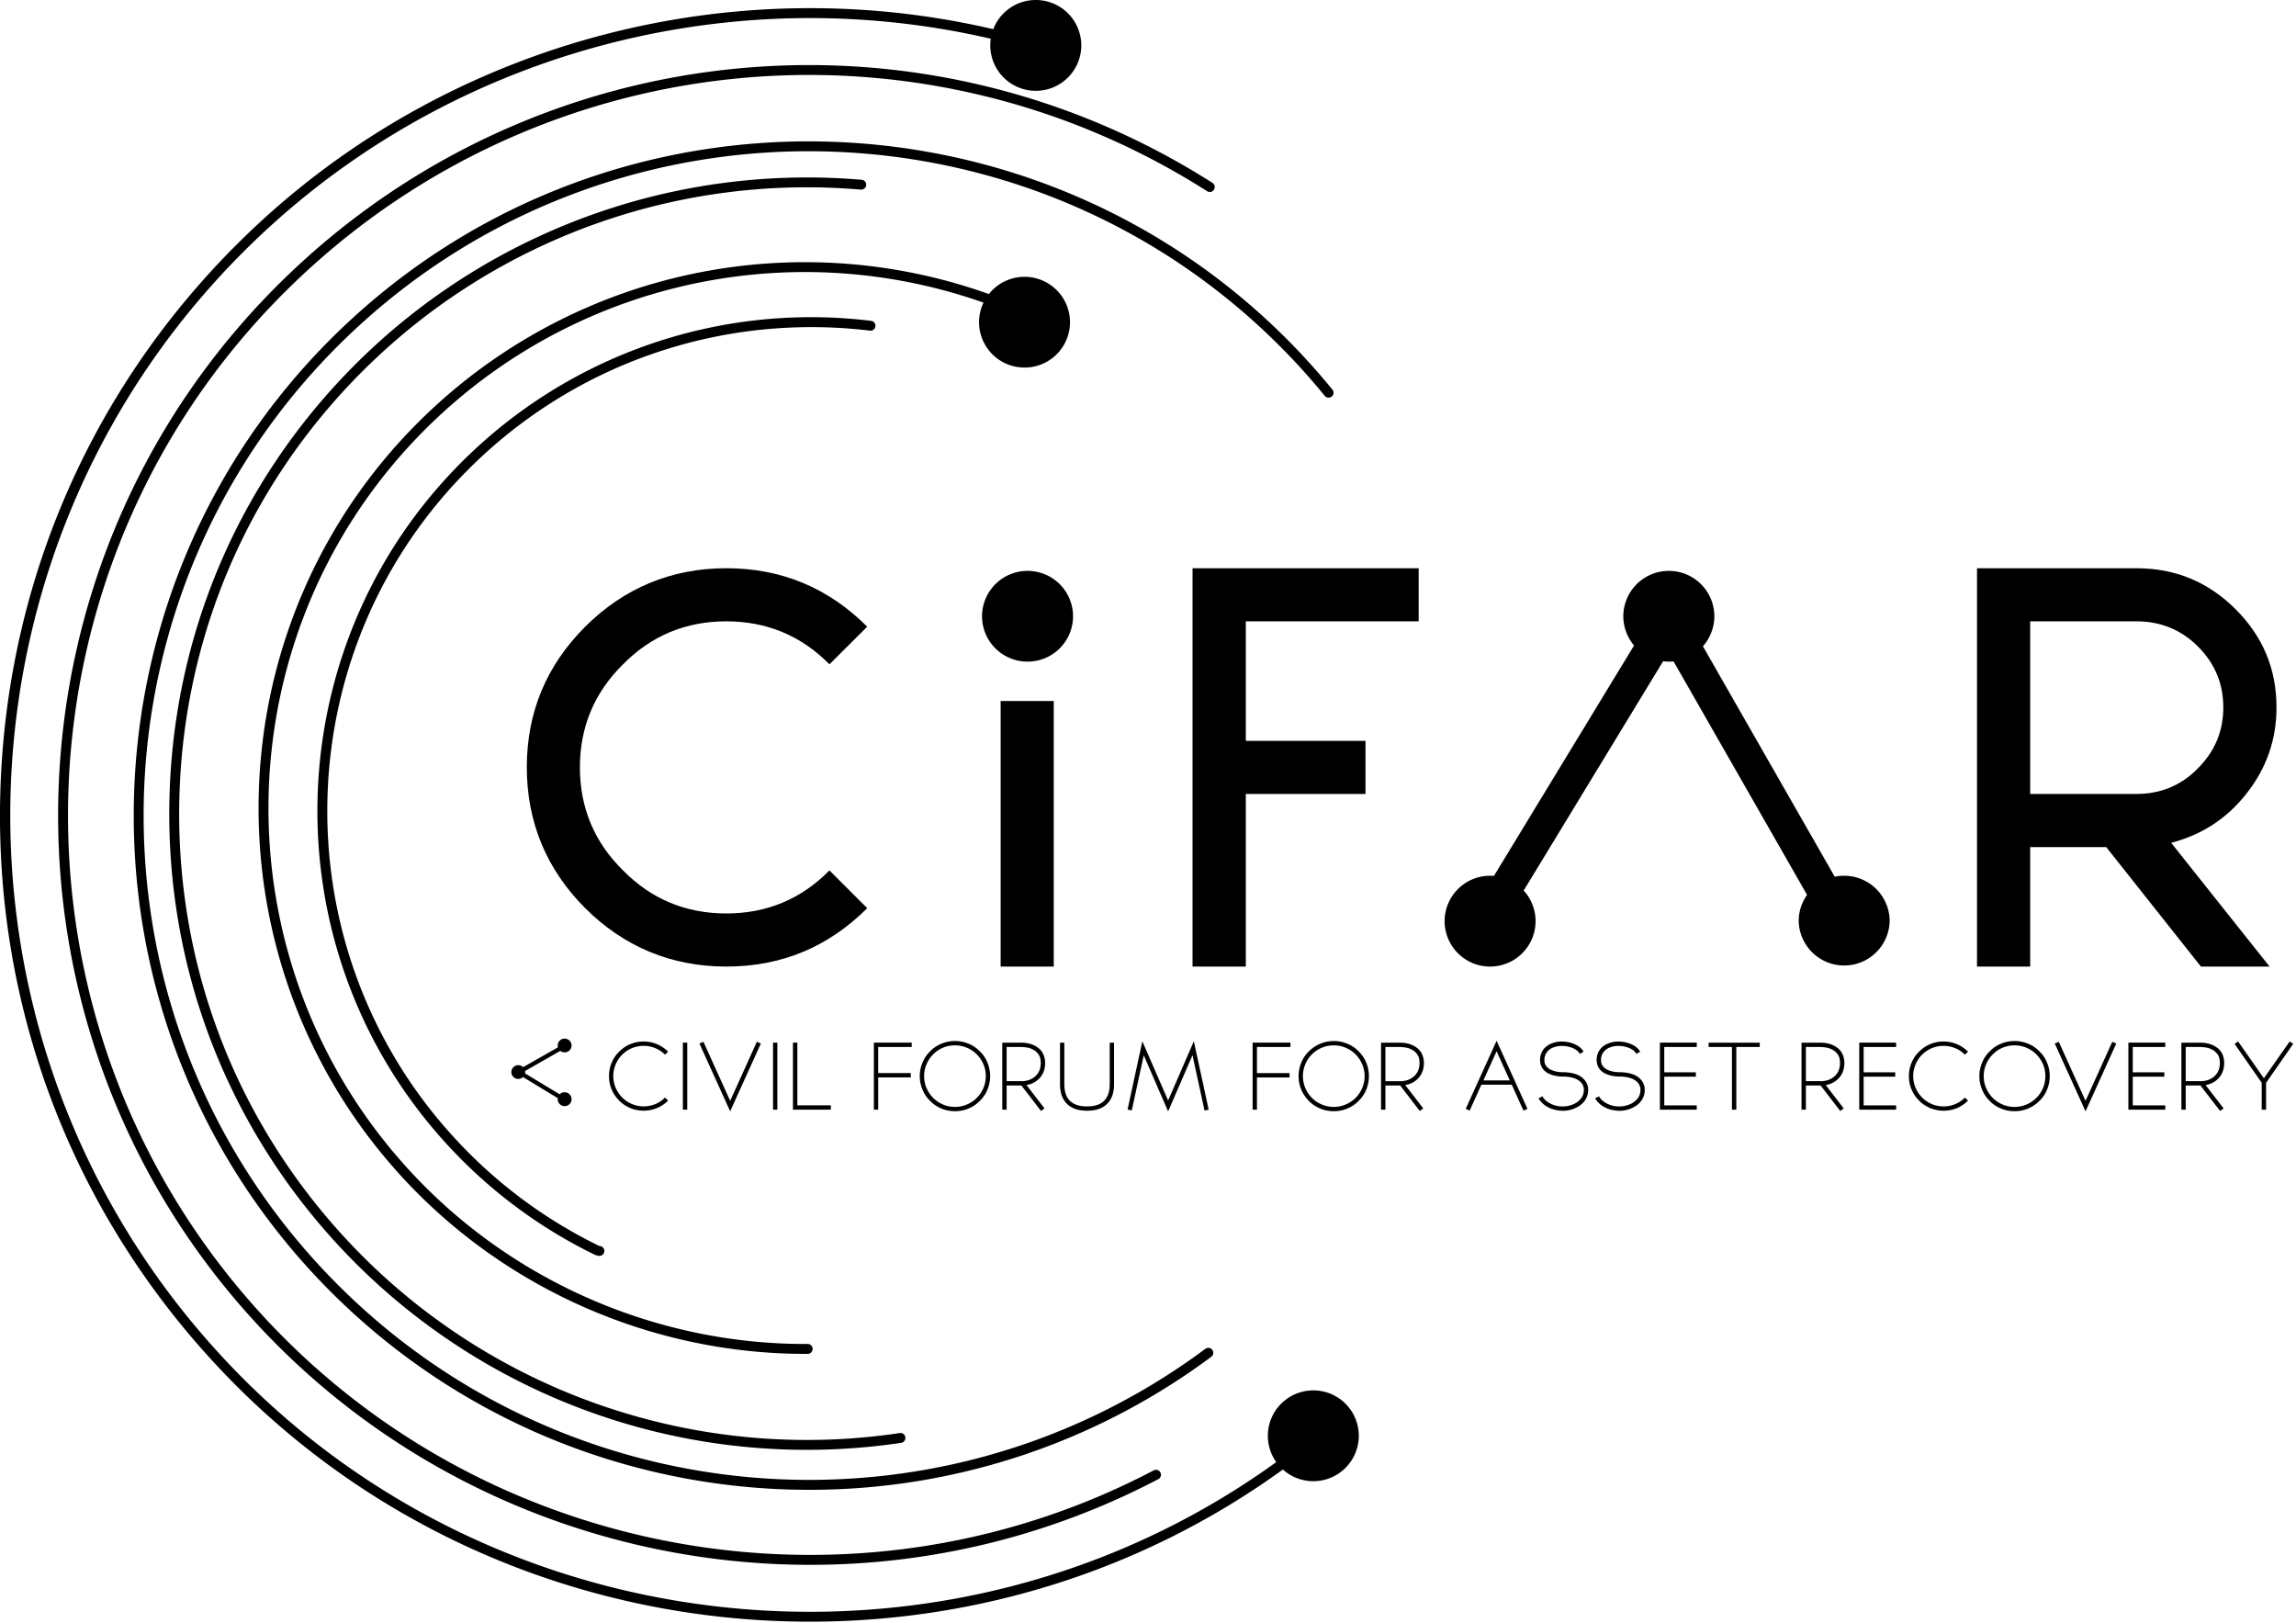 <svg xmlns="http://www.w3.org/2000/svg" xmlns:xlink="http://www.w3.org/1999/xlink" viewBox="0 0 150 106">
  <path fill="currentColor" d="M40.704 56.858c1.84 1.875 4.102 2.813 6.747 2.813 2.636 0 4.897-.938 6.737-2.813l2.468 2.468c-2.535 2.531-5.596 3.813-9.205 3.813-3.584 0-6.675-1.282-9.219-3.813-2.531-2.536-3.815-5.625-3.815-9.2 0-3.606 1.284-6.658 3.815-9.19 2.544-2.53 5.635-3.817 9.219-3.817 3.609 0 6.67 1.286 9.205 3.818l-2.468 2.459c-1.84-1.87-4.101-2.809-6.737-2.809-2.645 0-4.906.938-6.747 2.809-1.874 1.842-2.818 4.095-2.818 6.73 0 2.642.944 4.894 2.818 6.732"/>
  <path fill="currentColor" d="M65.373 63.139h3.47V45.792h-3.47zm27.31-26.02v3.468H81.39v7.808h7.82v3.468h-7.82V63.14H77.91v-26.02zm46.904 3.468h-6.953v11.276h6.953c1.562 0 2.914-.554 3.996-1.665 1.112-1.109 1.668-2.43 1.668-3.99s-.556-2.879-1.668-3.989c-1.082-1.076-2.434-1.632-3.996-1.632zm-6.953 14.75v7.802h-3.474V37.12h10.427c2.535 0 4.691.9 6.46 2.67 1.773 1.77 2.679 3.884 2.679 6.42 0 2.114-.658 3.989-1.98 5.654-1.289 1.632-2.919 2.674-4.902 3.192l6.43 8.084h-4.485l-6.186-7.803h-4.969zm-34.364 4.93l-1.844-1.118 11.681-19.208 1.845 1.117z" mask="url(#b)"/>
  <path fill="currentColor" d="M119.08 60.243l-10.987-19.21 1.873-1.068 10.988 19.21zm-18.76-.068a2.969 2.969 0 0 1-2.972 2.964 2.968 2.968 0 0 1-2.97-2.964 2.97 2.97 0 0 1 2.97-2.968 2.97 2.97 0 0 1 2.973 2.968" mask="url(#b)"/>
  <path fill="currentColor" d="M123.453 60.175a2.972 2.972 0 0 1-5.942 0 2.967 2.967 0 0 1 2.97-2.968 2.973 2.973 0 0 1 2.972 2.968M112 40.255a2.969 2.969 0 0 1-2.969 2.964 2.97 2.97 0 0 1-2.978-2.963 2.973 2.973 0 0 1 2.978-2.964A2.97 2.97 0 0 1 112 40.256M42.048 72.555a2.4 2.4 0 0 1-.885-.175 3.07 3.07 0 0 1-.38-.21 1.748 1.748 0 0 1-.331-.277 2.175 2.175 0 0 1-.49-.72 2.18 2.18 0 0 1-.176-.876c0-.315.06-.608.177-.88a2.03 2.03 0 0 1 .489-.717 2.18 2.18 0 0 1 .711-.488c.282-.118.577-.177.885-.177.315 0 .61.06.88.177.265.11.505.27.72.488l-.203.197a1.88 1.88 0 0 0-.64-.43 1.964 1.964 0 0 0-.757-.148 1.973 1.973 0 0 0-1.825 1.207 1.986 1.986 0 0 0 0 1.536c.107.24.25.45.426.63a1.973 1.973 0 0 0 1.398.58c.266.001.519-.049.758-.146.24-.099.456-.244.64-.431l.203.198a2.2 2.2 0 0 1-.72.487c-.287.116-.582.175-.88.175m2.564-.067h.286v-4.38h-.286zm1.082-4.322l.261-.114 1.748 3.857 1.743-3.857.262.114-2.005 4.429zm4.81 4.322h.28v-4.38h-.28zm1.3 0v-4.38h.287v4.097h2.19v.283zm5.568-4.096v1.705h2.131v.284h-2.13v2.107h-.283v-4.38h2.472v.284zm5.016-.106a1.984 1.984 0 0 0-1.423.588 1.99 1.99 0 0 0-.43.641c-.11.244-.16.505-.16.782 0 .278.05.538.16.783.105.243.249.458.43.638.18.181.395.324.635.429.244.105.51.16.788.16a2.017 2.017 0 0 0 1.857-1.227c.105-.245.156-.505.156-.783 0-.277-.05-.538-.156-.782a2.032 2.032 0 0 0-1.074-1.072 1.961 1.961 0 0 0-.783-.157m0 4.302c-.312 0-.61-.059-.897-.18a2.118 2.118 0 0 1-.724-.492 2.135 2.135 0 0 1-.493-.726 2.258 2.258 0 0 1 0-1.788c.114-.278.278-.518.493-.728a2.11 2.11 0 0 1 .724-.491 2.303 2.303 0 0 1 1.794 0c.274.112.518.277.724.491.22.21.383.45.497.728.118.286.182.584.182.895 0 .307-.064.606-.182.893a2.088 2.088 0 0 1-.497.726c-.206.214-.45.378-.724.492-.286.121-.585.18-.897.18m3.377-1.963h.918c.203.007.384-.021.552-.08.164-.06.307-.15.43-.266.219-.213.328-.49.328-.84 0-.236-.047-.424-.147-.563a.964.964 0 0 0-.358-.313 1.23 1.23 0 0 0-.43-.14 2.688 2.688 0 0 0-.37-.03h-.923v2.232zm2.098-.143c-.211.208-.476.34-.8.397l1.174 1.525-.227.168-1.28-1.665h-.965v1.58h-.286V68.11h1.209c.467 0 .842.112 1.124.33.156.116.274.26.349.428.076.17.118.362.118.572 0 .43-.138.774-.417 1.043zm3.154 2.073c-.405 0-.742-.072-1.003-.22a1.318 1.318 0 0 1-.538-.533 1.248 1.248 0 0 1-.131-.298c-.03-.1-.05-.194-.063-.282a1.355 1.355 0 0 1-.026-.247c-.004-.077-.004-.136-.004-.182V68.11h.282v2.684c0 .042.004.097.004.16s.01.134.021.214a1.547 1.547 0 0 0 .157.5c.227.404.66.606 1.3.606s1.07-.202 1.294-.605a1.357 1.357 0 0 0 .164-.5c.013-.08.016-.152.02-.215 0-.063.005-.118.005-.16V68.11h.282v2.684c0 .046 0 .105-.004.182 0 .074-.008.158-.025.247-.012.088-.038.183-.064.282-.029.1-.071.201-.13.298a1.319 1.319 0 0 1-.539.534c-.265.147-.602.219-1.002.219m3.706-3.62l-.783 3.603-.274-.063.964-4.457 1.685 3.868 1.68-3.872.969 4.47-.27.06-.787-3.614-1.592 3.67zm7.395-.543v1.705h2.13v.284h-2.13v2.107h-.283v-4.38h2.472v.284zm5.02-.106c-.282 0-.544.052-.788.157a1.99 1.99 0 0 0-1.07 1.072c-.105.244-.16.505-.16.782a2.03 2.03 0 0 0 .59 1.421c.185.181.396.324.64.429.244.105.506.16.788.16.273 0 .534-.055.779-.16.248-.105.463-.248.644-.429.18-.18.324-.395.43-.638a1.96 1.96 0 0 0 .16-.783c0-.277-.055-.538-.16-.782a2.01 2.01 0 0 0-.43-.64 2.018 2.018 0 0 0-1.423-.59m0 4.303c-.312 0-.611-.059-.898-.18a2.144 2.144 0 0 1-.728-.492 2.268 2.268 0 0 1-.674-1.619c0-.31.059-.61.181-.895a2.14 2.14 0 0 1 .493-.728 2.304 2.304 0 0 1 2.518-.492c.278.113.518.278.728.492.215.21.38.45.494.728.122.286.18.584.18.895 0 .307-.058.606-.18.893a2.135 2.135 0 0 1-.494.726c-.21.214-.45.378-.728.492a2.26 2.26 0 0 1-.892.18m3.373-1.963h.918a1.5 1.5 0 0 0 .551-.08 1.23 1.23 0 0 0 .43-.266c.219-.213.329-.49.329-.84 0-.236-.047-.424-.148-.563a.96.96 0 0 0-.358-.313 1.232 1.232 0 0 0-.43-.14 2.682 2.682 0 0 0-.37-.03h-.922v2.232zm2.097-.143c-.21.208-.476.34-.8.397l1.174 1.525-.227.168-1.28-1.665h-.964v1.58h-.286V68.11h1.208c.468 0 .842.112 1.124.33.156.116.274.26.35.428.075.17.118.362.118.572 0 .43-.14.774-.417 1.043zm4.304.093h1.722l-.859-1.905-.863 1.905zm2.62 1.975l-.768-1.694h-1.983l-.766 1.694-.257-.12 2.017-4.445 2.017 4.446-.26.12zm2.597.011l-.05-.002c-.017-.002-.03-.004-.046-.004a2.193 2.193 0 0 1-.463-.064 1.71 1.71 0 0 1-.438-.167 1.554 1.554 0 0 1-.62-.58l.257-.13c.089.18.257.331.498.462a1.642 1.642 0 0 0 .774.198h.004a1.712 1.712 0 0 0 .86-.198c.147-.08.273-.186.378-.315a.847.847 0 0 0 .186-.485.709.709 0 0 0-.181-.572 1.128 1.128 0 0 0-.476-.281 2.257 2.257 0 0 0-.7-.1 2.345 2.345 0 0 1-.585-.07 1.829 1.829 0 0 1-.35-.124 1.028 1.028 0 0 1-.31-.223c-.182-.198-.261-.44-.253-.727.016-.295.122-.543.32-.74.176-.173.4-.289.67-.354.167-.041.344-.056.53-.046a2.195 2.195 0 0 1 .534.092c.182.057.342.135.477.23.138.096.24.208.311.339l-.248.14a.747.747 0 0 0-.24-.259 1.393 1.393 0 0 0-.383-.176 1.8 1.8 0 0 0-.46-.08 1.604 1.604 0 0 0-.454.038 2.215 2.215 0 0 0-.232.075.879.879 0 0 0-.24.148.795.795 0 0 0-.202.245.796.796 0 0 0-.097.365c-.013.212.046.382.177.51a.788.788 0 0 0 .261.183 1.817 1.817 0 0 0 .58.143c.09.004.153.009.195.009.307 0 .577.039.813.117.24.08.425.198.564.353a.994.994 0 0 1 .261.786 1.124 1.124 0 0 1-.231.619c-.11.155-.262.286-.46.395a2.003 2.003 0 0 1-.93.25m3.697 0l-.05-.002c-.017-.002-.03-.004-.047-.004a2.197 2.197 0 0 1-.463-.064 1.722 1.722 0 0 1-.438-.167 1.568 1.568 0 0 1-.37-.265 1.383 1.383 0 0 1-.25-.314l.258-.13c.089.179.257.33.497.46a1.643 1.643 0 0 0 .775.198h.003a1.716 1.716 0 0 0 .86-.197c.147-.08.274-.186.379-.315a.848.848 0 0 0 .186-.485.711.711 0 0 0-.182-.572 1.132 1.132 0 0 0-.475-.281 2.265 2.265 0 0 0-.7-.1 2.367 2.367 0 0 1-.586-.07 1.793 1.793 0 0 1-.348-.124 1.03 1.03 0 0 1-.312-.223c-.182-.198-.261-.44-.253-.727.017-.295.123-.543.32-.74.177-.173.4-.289.67-.354.168-.041.345-.056.53-.046.181.009.362.04.535.092.18.057.342.135.476.23.139.096.24.208.312.339l-.25.14a.75.75 0 0 0-.239-.259 1.405 1.405 0 0 0-.383-.176 1.792 1.792 0 0 0-.46-.08 1.605 1.605 0 0 0-.454.038 2.216 2.216 0 0 0-.232.075.863.863 0 0 0-.24.148.787.787 0 0 0-.202.245.796.796 0 0 0-.097.365c-.012.212.047.382.178.51a.796.796 0 0 0 .26.183 1.833 1.833 0 0 0 .58.143c.09.004.153.009.196.009.306 0 .576.039.812.117.24.08.425.198.565.353a.991.991 0 0 1 .26.786 1.119 1.119 0 0 1-.231.619c-.11.155-.261.286-.459.395a1.989 1.989 0 0 1-.93.25m2.9-4.169v1.653h2.064v.286h-2.063v1.874h2.122v.283h-2.409v-4.38h2.41v.284zm6.238 0h-1.53v4.096h-.286v-4.096h-1.524v-.283h3.34zm3.015 2.233h.918a1.5 1.5 0 0 0 .551-.08 1.23 1.23 0 0 0 .43-.266c.219-.213.329-.49.329-.84 0-.236-.046-.424-.148-.563a.959.959 0 0 0-.358-.313 1.232 1.232 0 0 0-.43-.14 2.682 2.682 0 0 0-.37-.03h-.922v2.232zm2.097-.143c-.21.208-.476.34-.8.397l1.175 1.525-.228.168-1.28-1.665h-.964v1.58h-.286V68.11h1.208c.468 0 .842.112 1.124.33.157.116.274.26.35.428.076.17.118.362.118.572 0 .43-.14.774-.417 1.043zm1.676-2.09v1.653h2.063v.286h-2.063v1.874h2.123v.283h-2.41v-4.38h2.41v.284zm5.218 4.163c-.294 0-.594-.06-.884-.175a3.053 3.053 0 0 1-.38-.21 1.785 1.785 0 0 1-.332-.277 2.191 2.191 0 0 1-.488-.72 2.172 2.172 0 0 1-.177-.876c0-.315.058-.608.177-.88.113-.276.273-.515.488-.717a2.193 2.193 0 0 1 1.596-.665c.316 0 .61.06.88.177.265.11.506.27.72.488l-.202.197c-.185-.19-.4-.332-.64-.43a1.97 1.97 0 0 0-.758-.148 1.973 1.973 0 0 0-1.98 1.978c0 .269.056.526.156.765.106.24.249.45.426.63.176.18.388.32.627.426a2.003 2.003 0 0 0 1.529.008c.24-.099.455-.244.64-.431l.202.198a2.21 2.21 0 0 1-1.6.662m4.64-4.27a1.981 1.981 0 0 0-1.423.59 2.01 2.01 0 0 0-.43.64c-.108.244-.16.505-.16.782 0 .278.052.538.16.783.106.243.25.458.43.638.181.181.396.324.636.429.244.105.51.16.788.16a2.026 2.026 0 0 0 1.857-1.227c.105-.245.155-.505.155-.783 0-.277-.05-.538-.155-.782a2.041 2.041 0 0 0-1.074-1.072 1.963 1.963 0 0 0-.783-.157m0 4.302c-.312 0-.61-.059-.897-.18a2.128 2.128 0 0 1-.725-.492 2.133 2.133 0 0 1-.492-.726 2.258 2.258 0 0 1 0-1.788c.114-.278.277-.518.492-.728a2.12 2.12 0 0 1 .725-.491 2.303 2.303 0 0 1 1.794 0c.273.112.518.277.724.491.22.21.383.45.497.728.118.286.18.584.18.895 0 .307-.062.606-.18.893a2.088 2.088 0 0 1-.497.726 2.27 2.27 0 0 1-1.621.672m2.627-4.422l.261-.114 1.749 3.857 1.747-3.857.261.114-2.008 4.429zm5.096.226v1.653h2.064v.286h-2.064v1.874h2.123v.283h-2.41v-4.38h2.41v.284zm3.458 2.233h.922a1.48 1.48 0 0 0 .547-.08 1.21 1.21 0 0 0 .434-.266c.22-.213.328-.49.328-.84 0-.236-.05-.424-.147-.563a1.037 1.037 0 0 0-.357-.313 1.24 1.24 0 0 0-.43-.14 2.802 2.802 0 0 0-.371-.03h-.926v2.232zm2.102-.143a1.48 1.48 0 0 1-.801.397l1.175 1.525-.228.168-1.284-1.665h-.964v1.58h-.282V68.11h1.208c.463 0 .839.112 1.125.33.156.116.269.26.35.428.075.17.113.362.113.572 0 .43-.14.774-.412 1.043zm3.15.248v1.758h-.287V70.73l-1.773-2.542.232-.157 1.684 2.405 1.685-2.405.231.157zm-111.166.62a.433.433 0 0 0-.316.135L34.3 70.114c.004-.025.012-.05.012-.084 0-.021-.008-.046-.008-.067l2.3-1.316a.46.46 0 0 0 .277.096.45.45 0 0 0 .46-.445.452.452 0 0 0-.906 0c0 .042.008.08.016.118l-2.274 1.294a.453.453 0 0 0-.77.32c0 .252.202.45.45.45a.463.463 0 0 0 .312-.122l2.274 1.38a.277.277 0 0 0-.008.066.453.453 0 0 0 .906 0 .454.454 0 0 0-.46-.454m33.223-31.094a2.967 2.967 0 0 1-2.973 2.963 2.967 2.967 0 0 1-2.974-2.963 2.97 2.97 0 0 1 2.974-2.964 2.97 2.97 0 0 1 2.973 2.964" mask="url(#b)"/>
  <path fill="currentColor" d="M52.914 105.933c-14.112 0-28.171-5.561-38.467-16.43C4.75 79.27-.373 65.875.02 51.79c.394-14.082 6.258-27.17 16.51-36.852C30.138 2.091 49.77-2.616 67.755 2.659c.173.05.27.229.22.4-.049.17-.228.279-.401.218-17.765-5.2-37.154-.563-50.597 12.131-20.908 19.74-21.833 52.782-2.059 73.65 18.601 19.639 49.649 21.734 70.676 4.762a.323.323 0 1 1 .408.5c-9.651 7.789-21.386 11.613-33.088 11.613" mask="url(#b)"/>
  <path fill="currentColor" d="M52.927 102.22c-13.203 0-26.251-5.289-35.739-15.302C-1.398 67.293-.53 36.23 19.121 17.675 35.51 2.205 60.217-.15 79.21 11.945c.15.096.194.296.097.447a.319.319 0 0 1-.446.097C60.122.553 35.739 2.878 19.568 18.145.172 36.455-.682 67.108 17.66 86.473c14.86 15.686 38.594 19.625 57.712 9.577a.323.323 0 1 1 .303.572 48.835 48.835 0 0 1-22.748 5.598" mask="url(#b)"/>
  <path fill="currentColor" d="M52.866 97.32c-11.768 0-23.461-4.686-32.09-13.794C4.066 65.88 4.846 37.95 22.52 21.26 40.19 4.574 68.168 5.348 84.889 22.993c.77.817 1.495 1.644 2.158 2.457a.32.32 0 0 1-.046.454.326.326 0 0 1-.455-.046 44.083 44.083 0 0 0-2.13-2.422C67.945 6.052 40.38 5.284 22.967 21.731 5.55 38.174 4.78 65.696 21.248 83.08c15.137 15.982 39.856 18.143 57.5 5.03a.323.323 0 0 1 .453.066.322.322 0 0 1-.065.452 43.932 43.932 0 0 1-26.27 8.692" mask="url(#b)"/>
  <path fill="currentColor" d="M52.706 94.709a41.713 41.713 0 0 1-30.262-13c-7.641-8.068-11.678-18.622-11.369-29.72.312-11.095 4.932-21.406 13.011-29.034a41.771 41.771 0 0 1 32.21-11.21c.179.014.31.172.295.348-.015.177-.181.303-.35.294a41.068 41.068 0 0 0-31.709 11.04c-7.954 7.508-12.503 17.659-12.81 28.582-.305 10.924 3.67 21.313 11.194 29.255C32.119 90.98 45.54 95.592 58.78 93.612a.32.32 0 0 1 .368.27.325.325 0 0 1-.271.369 41.856 41.856 0 0 1-6.172.458" mask="url(#b)"/>
  <path fill="currentColor" d="M52.609 88.44c-9.792 0-19.247-4.06-25.97-11.153-13.526-14.284-12.896-36.893 1.406-50.401a35.736 35.736 0 0 1 38.75-6.813c.164.071.24.26.168.425a.315.315 0 0 1-.425.167 35.08 35.08 0 0 0-38.047 6.692C14.447 40.619 13.827 62.817 27.11 76.84c6.599 6.967 15.887 10.954 25.499 10.954.051 0 .104 0 .154-.002h.002c.18 0 .322.145.325.322a.326.326 0 0 1-.322.326h-.159z" mask="url(#b)"/>
  <path fill="currentColor" d="M39.02 82.008a.307.307 0 0 1-.141-.034 32.172 32.172 0 0 1-9.326-6.842C17.316 62.21 17.888 41.757 30.824 29.54a32.243 32.243 0 0 1 26.085-8.581.319.319 0 0 1 .282.357.318.318 0 0 1-.358.282C47.45 20.472 38.13 23.533 31.27 30.01c-12.68 11.971-13.239 32.015-1.247 44.678a31.52 31.52 0 0 0 9.136 6.706.323.323 0 1 1-.14.614M70.642 2.964a2.97 2.97 0 0 1-2.973 2.968 2.97 2.97 0 0 1-2.973-2.968A2.969 2.969 0 0 1 67.669 0a2.97 2.97 0 0 1 2.973 2.964m18.13 90.824a2.97 2.97 0 0 1-2.974 2.969 2.97 2.97 0 0 1-2.969-2.969 2.968 2.968 0 0 1 2.97-2.963 2.969 2.969 0 0 1 2.973 2.963M69.905 21.046a2.966 2.966 0 0 1-2.973 2.964 2.966 2.966 0 0 1-2.97-2.964 2.968 2.968 0 0 1 2.97-2.963 2.97 2.97 0 0 1 2.973 2.963" />
</svg>
